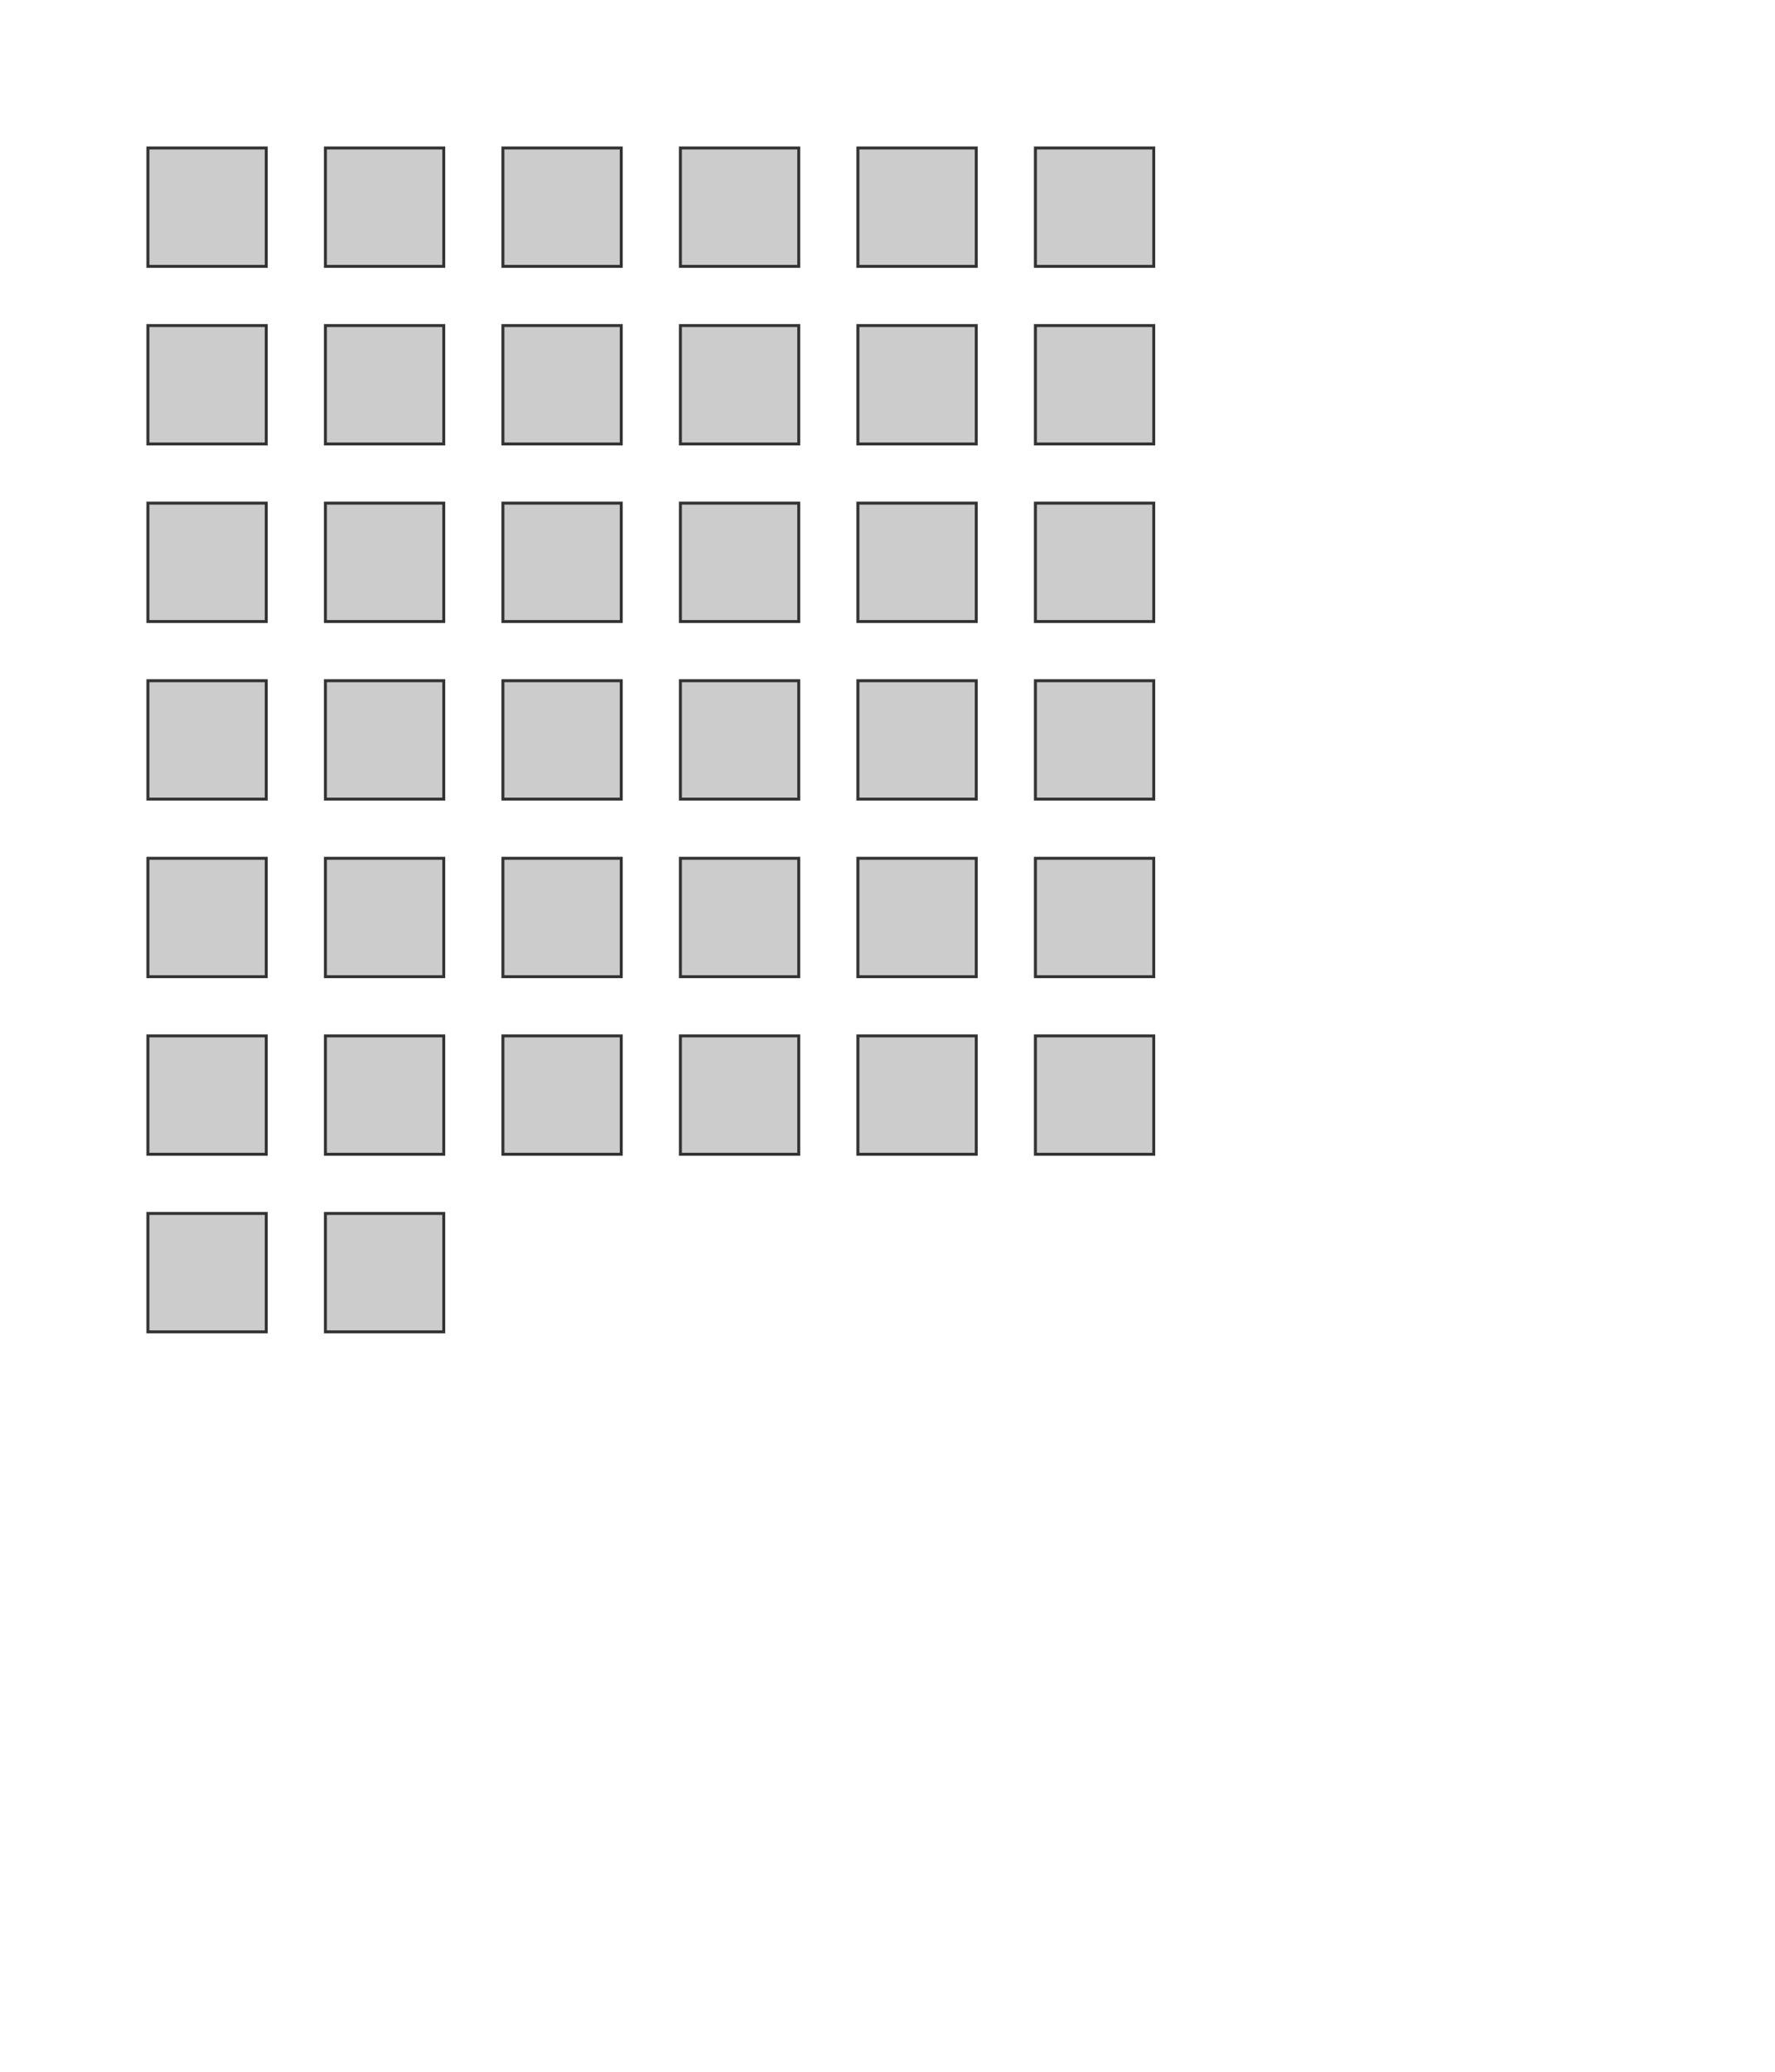 <?xml version="1.0" encoding="UTF-8" standalone="no"?>
<svg xmlns="http://www.w3.org/2000/svg" viewBox="0 0 600 700" width="600" height="700">
  <path id="Ariyalur" d="M50,50 h40 v40 h-40 Z" fill="#ccc" stroke="#333" stroke-width="1"/>
<path id="Chengalpattu" d="M110,50 h40 v40 h-40 Z" fill="#ccc" stroke="#333" stroke-width="1"/>
<path id="Chennai" d="M170,50 h40 v40 h-40 Z" fill="#ccc" stroke="#333" stroke-width="1"/>
<path id="Coimbatore" d="M230,50 h40 v40 h-40 Z" fill="#ccc" stroke="#333" stroke-width="1"/>
<path id="Cuddalore" d="M290,50 h40 v40 h-40 Z" fill="#ccc" stroke="#333" stroke-width="1"/>
<path id="Dharmapuri" d="M350,50 h40 v40 h-40 Z" fill="#ccc" stroke="#333" stroke-width="1"/>
<path id="Dindigul" d="M50,110 h40 v40 h-40 Z" fill="#ccc" stroke="#333" stroke-width="1"/>
<path id="Erode" d="M110,110 h40 v40 h-40 Z" fill="#ccc" stroke="#333" stroke-width="1"/>
<path id="Kallakurichi" d="M170,110 h40 v40 h-40 Z" fill="#ccc" stroke="#333" stroke-width="1"/>
<path id="Kanchipuram" d="M230,110 h40 v40 h-40 Z" fill="#ccc" stroke="#333" stroke-width="1"/>
<path id="Kanniyakumari" d="M290,110 h40 v40 h-40 Z" fill="#ccc" stroke="#333" stroke-width="1"/>
<path id="Karur" d="M350,110 h40 v40 h-40 Z" fill="#ccc" stroke="#333" stroke-width="1"/>
<path id="Krishnagiri" d="M50,170 h40 v40 h-40 Z" fill="#ccc" stroke="#333" stroke-width="1"/>
<path id="Madurai" d="M110,170 h40 v40 h-40 Z" fill="#ccc" stroke="#333" stroke-width="1"/>
<path id="Mayiladuthurai" d="M170,170 h40 v40 h-40 Z" fill="#ccc" stroke="#333" stroke-width="1"/>
<path id="Nagapattinam" d="M230,170 h40 v40 h-40 Z" fill="#ccc" stroke="#333" stroke-width="1"/>
<path id="Namakkal" d="M290,170 h40 v40 h-40 Z" fill="#ccc" stroke="#333" stroke-width="1"/>
<path id="Nilgiris" d="M350,170 h40 v40 h-40 Z" fill="#ccc" stroke="#333" stroke-width="1"/>
<path id="Perambalur" d="M50,230 h40 v40 h-40 Z" fill="#ccc" stroke="#333" stroke-width="1"/>
<path id="Pudukkottai" d="M110,230 h40 v40 h-40 Z" fill="#ccc" stroke="#333" stroke-width="1"/>
<path id="Ramanathapuram" d="M170,230 h40 v40 h-40 Z" fill="#ccc" stroke="#333" stroke-width="1"/>
<path id="Ranipet" d="M230,230 h40 v40 h-40 Z" fill="#ccc" stroke="#333" stroke-width="1"/>
<path id="Salem" d="M290,230 h40 v40 h-40 Z" fill="#ccc" stroke="#333" stroke-width="1"/>
<path id="Sivaganga" d="M350,230 h40 v40 h-40 Z" fill="#ccc" stroke="#333" stroke-width="1"/>
<path id="Tenkasi" d="M50,290 h40 v40 h-40 Z" fill="#ccc" stroke="#333" stroke-width="1"/>
<path id="Thanjavur" d="M110,290 h40 v40 h-40 Z" fill="#ccc" stroke="#333" stroke-width="1"/>
<path id="Theni" d="M170,290 h40 v40 h-40 Z" fill="#ccc" stroke="#333" stroke-width="1"/>
<path id="Thoothukudi" d="M230,290 h40 v40 h-40 Z" fill="#ccc" stroke="#333" stroke-width="1"/>
<path id="Tiruchirappalli" d="M290,290 h40 v40 h-40 Z" fill="#ccc" stroke="#333" stroke-width="1"/>
<path id="Tirunelveli" d="M350,290 h40 v40 h-40 Z" fill="#ccc" stroke="#333" stroke-width="1"/>
<path id="Tirupathur" d="M50,350 h40 v40 h-40 Z" fill="#ccc" stroke="#333" stroke-width="1"/>
<path id="Tiruppur" d="M110,350 h40 v40 h-40 Z" fill="#ccc" stroke="#333" stroke-width="1"/>
<path id="Tiruvallur" d="M170,350 h40 v40 h-40 Z" fill="#ccc" stroke="#333" stroke-width="1"/>
<path id="Tiruvannamalai" d="M230,350 h40 v40 h-40 Z" fill="#ccc" stroke="#333" stroke-width="1"/>
<path id="Tiruvarur" d="M290,350 h40 v40 h-40 Z" fill="#ccc" stroke="#333" stroke-width="1"/>
<path id="Vellore" d="M350,350 h40 v40 h-40 Z" fill="#ccc" stroke="#333" stroke-width="1"/>
<path id="Viluppuram" d="M50,410 h40 v40 h-40 Z" fill="#ccc" stroke="#333" stroke-width="1"/>
<path id="Virudhunagar" d="M110,410 h40 v40 h-40 Z" fill="#ccc" stroke="#333" stroke-width="1"/>

</svg>
